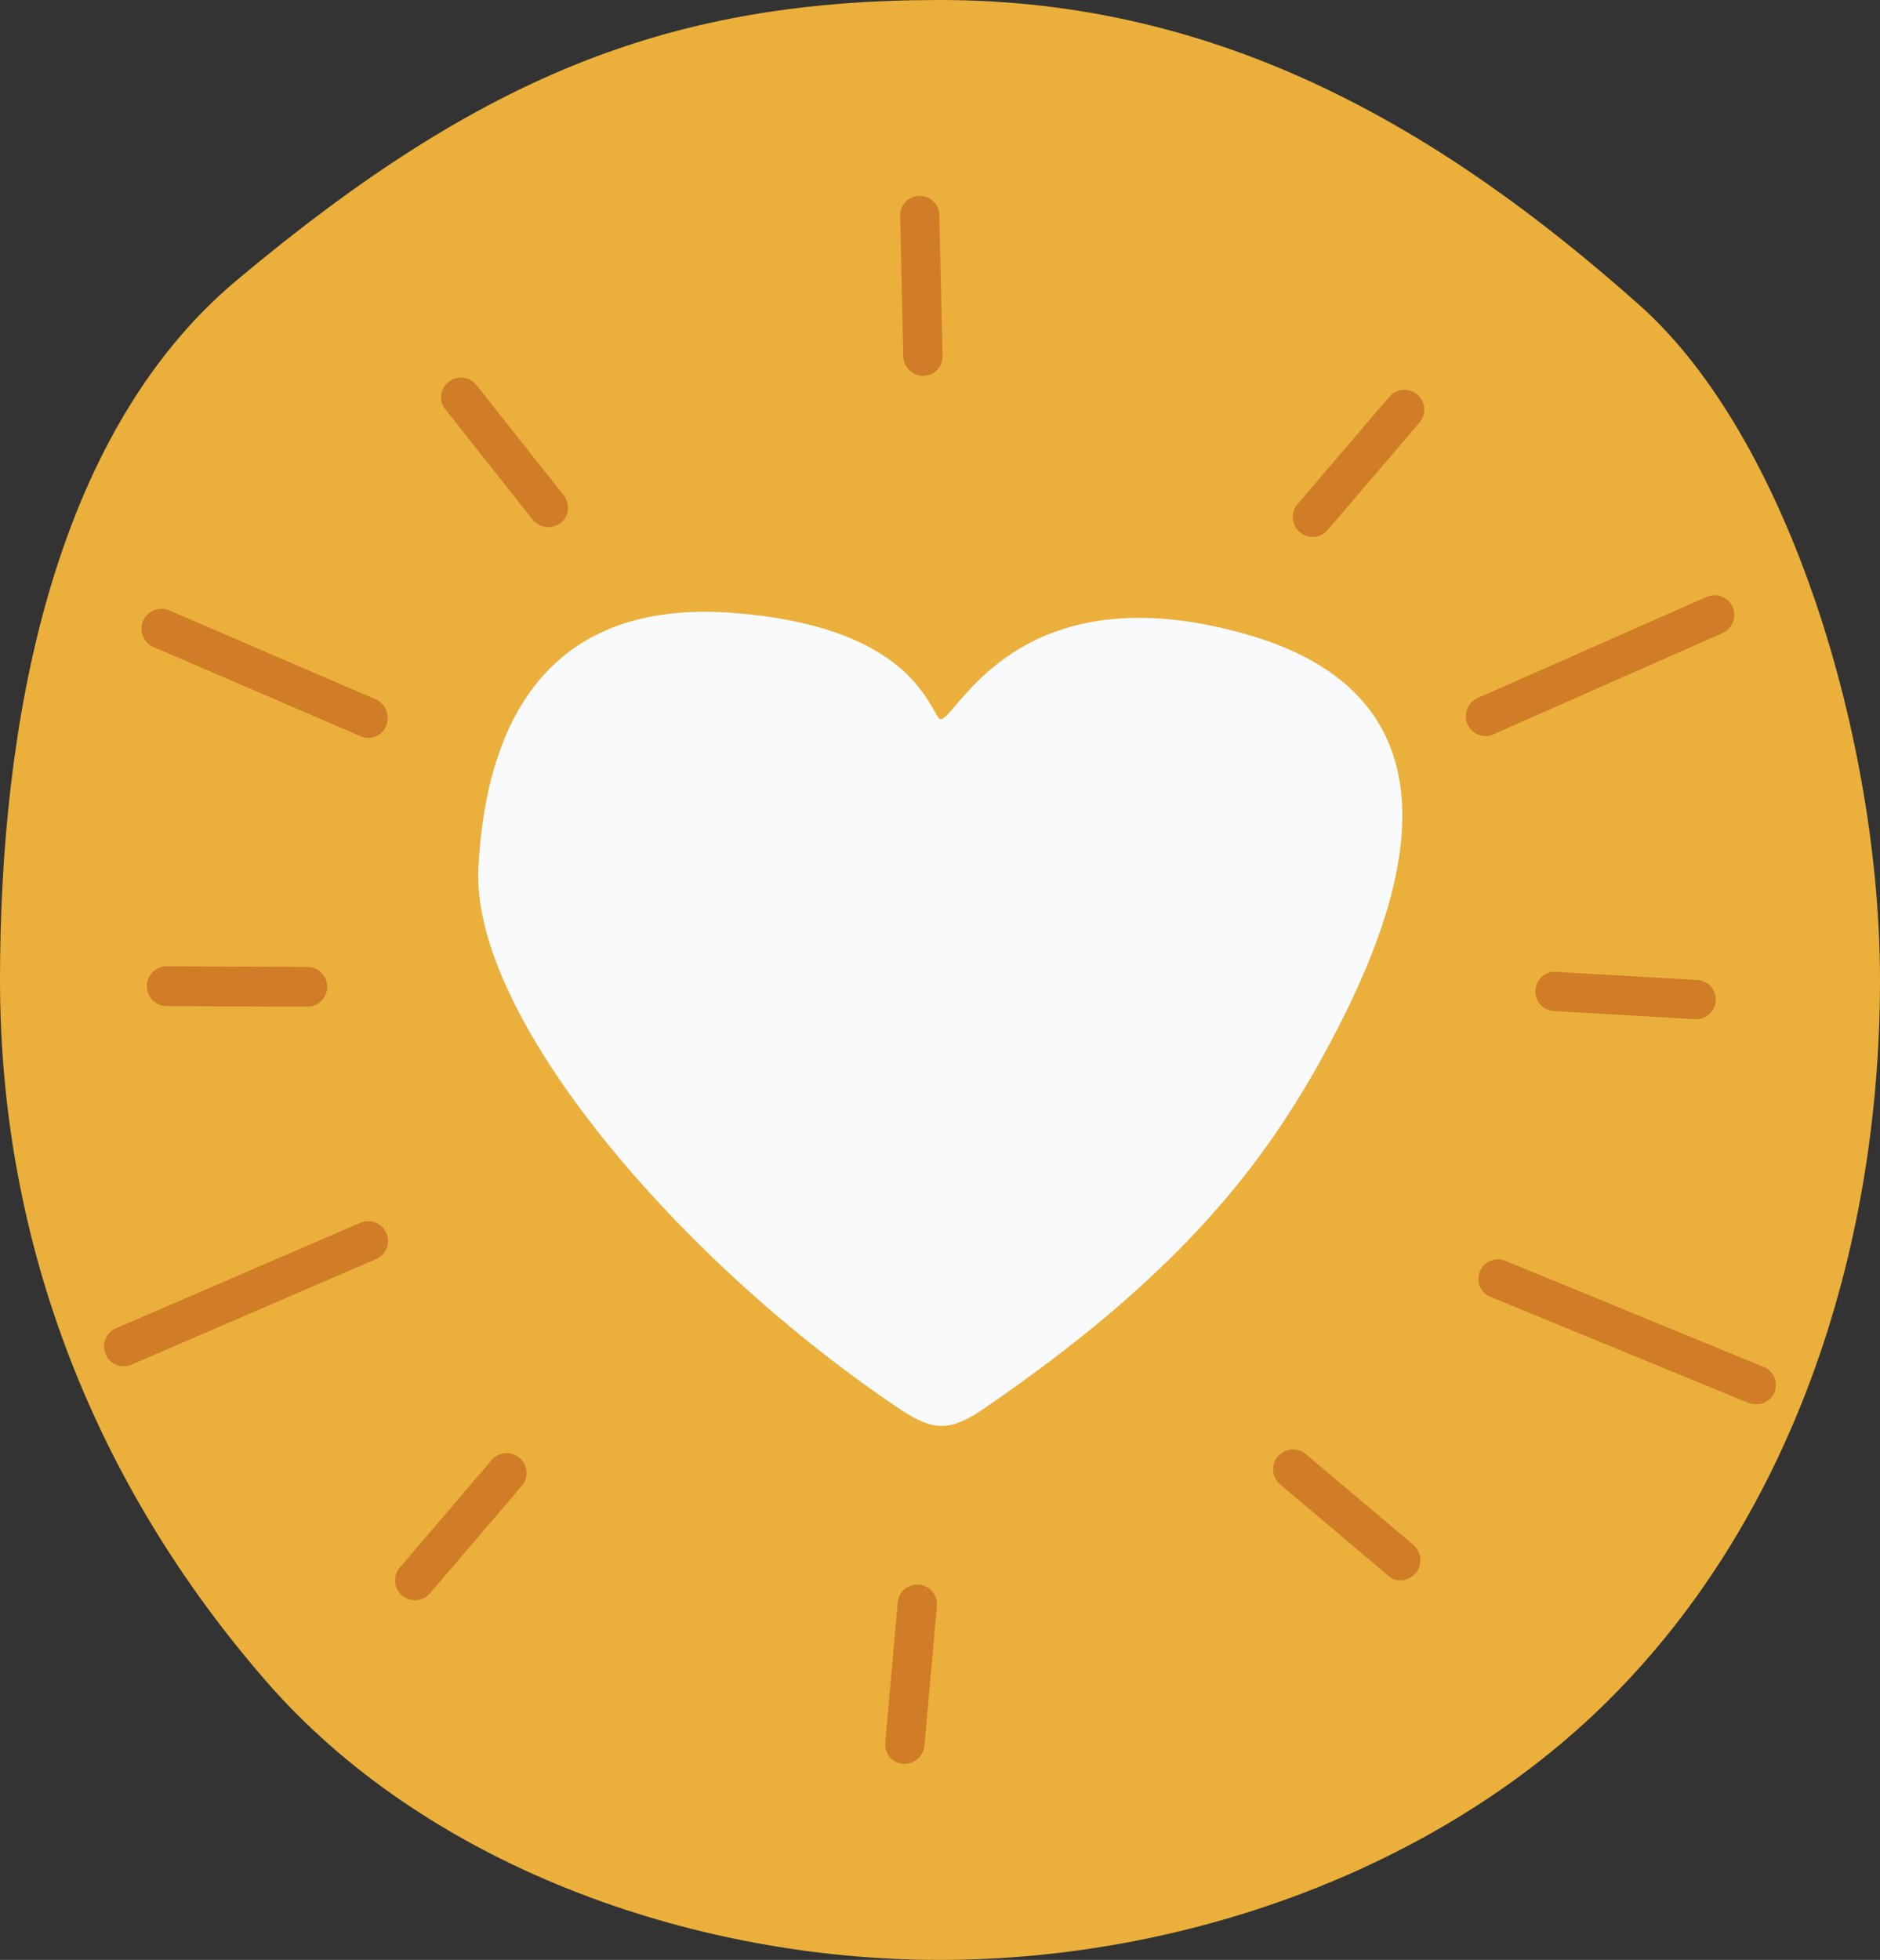 <svg id="Capa_1" data-name="Capa 1" xmlns="http://www.w3.org/2000/svg" viewBox="0 0 302.2 315"><rect x="0" y="0" width="302.2" height="315" fill="#333333" stroke="none"/><defs><style>.cls-2{fill:#d17c27}</style></defs><g id="_Grupo_" data-name="&lt;Grupo&gt;"><g id="_Grupo_2" data-name="&lt;Grupo&gt;"><path id="_Trazado_" data-name="&lt;Trazado&gt;" d="M151.1 0c-42.6 0-73 11.5-113 45C8.2 70 0 116.7 0 157.5c0 43 15.7 81.5 42.6 112.5 25.5 29.5 68.1 45 108.5 45 39.2 0 79.3-14.5 106.2-40.5 30.3-29.3 44.9-72.7 44.9-117 0-38.4-14.6-87-38.6-108.4C231.5 20.5 196.1 0 151.1 0z" fill="#ebb03b"/><g id="_Grupo_3" data-name="&lt;Grupo&gt;"><g id="_Grupo_4" data-name="&lt;Grupo&gt;"><g id="_Grupo_5" data-name="&lt;Grupo&gt;"><path id="_Trazado_2" data-name="&lt;Trazado&gt;" class="cls-2" d="M88.1 84.7a3.17 3.17 0 0 1-2.5-1.2l-14-17.7a3.06 3.06 0 0 1 .5-4.4 3.19 3.19 0 0 1 4.5.5l14 17.7a3.19 3.19 0 0 1-.5 4.5 3.61 3.61 0 0 1-2 .6z"/></g><g id="_Grupo_6" data-name="&lt;Grupo&gt;"><path id="_Trazado_3" data-name="&lt;Trazado&gt;" class="cls-2" d="M59.2 118.6a3.45 3.45 0 0 1-1.3-.3L24.7 104a3.2 3.2 0 0 1 2.5-5.9l33.2 14.3a3.32 3.32 0 0 1 1.7 4.2 3.09 3.09 0 0 1-2.9 2z"/></g><g id="_Grupo_7" data-name="&lt;Grupo&gt;"><path id="_Trazado_4" data-name="&lt;Trazado&gt;" class="cls-2" d="M282.3 225.7a5 5 0 0 1-1.2-.2l-41.6-17.1a3.14 3.14 0 0 1 2.4-5.8l41.6 17.1a3.11 3.11 0 0 1-1.2 6z"/></g><g id="_Grupo_8" data-name="&lt;Grupo&gt;"><path id="_Trazado_5" data-name="&lt;Trazado&gt;" class="cls-2" d="M272.6 163.8h-.2l-22.6-1.3a3.15 3.15 0 0 1 .3-6.3l22.6 1.3a3.15 3.15 0 0 1-.1 6.3z"/></g><g id="_Grupo_9" data-name="&lt;Grupo&gt;"><path id="_Trazado_6" data-name="&lt;Trazado&gt;" class="cls-2" d="M238.8 118.3a3.15 3.15 0 0 1-2.9-1.9 3.19 3.19 0 0 1 1.6-4.2l36.9-16.3a3.18 3.18 0 0 1 2.6 5.8L240.1 118a2.77 2.77 0 0 1-1.3.3z"/></g><g id="_Grupo_10" data-name="&lt;Grupo&gt;"><path id="_Trazado_7" data-name="&lt;Trazado&gt;" class="cls-2" d="M211 86.3a3.44 3.44 0 0 1-2.1-.8 3.17 3.17 0 0 1-.3-4.5l14.7-17.2a3.19 3.19 0 1 1 4.8 4.2l-14.7 17.2a3.19 3.19 0 0 1-2.4 1.1z"/></g><g id="_Grupo_11" data-name="&lt;Grupo&gt;"><path id="_Trazado_8" data-name="&lt;Trazado&gt;" class="cls-2" d="M66.7 257.2a3.44 3.44 0 0 1-2.1-.8 3.17 3.17 0 0 1-.3-4.5L79 234.7a3.19 3.19 0 1 1 4.8 4.2l-14.7 17.2a3.19 3.19 0 0 1-2.4 1.1z"/></g><g id="_Grupo_12" data-name="&lt;Grupo&gt;"><path id="_Trazado_9" data-name="&lt;Trazado&gt;" class="cls-2" d="M19.9 219.6a3.15 3.15 0 0 1-2.9-1.9 3.19 3.19 0 0 1 1.6-4.2l39.4-17a3.18 3.18 0 0 1 2.6 5.8l-39.4 17a3.08 3.08 0 0 1-1.3.3z"/></g><g id="_Grupo_13" data-name="&lt;Grupo&gt;"><path id="_Trazado_10" data-name="&lt;Trazado&gt;" class="cls-2" d="M49.4 161.8l-22.6-.1a3.2 3.2 0 0 1 0-6.4l22.6.1a3.2 3.2 0 0 1 0 6.4z"/></g><g id="_Grupo_14" data-name="&lt;Grupo&gt;"><path id="_Trazado_11" data-name="&lt;Trazado&gt;" class="cls-2" d="M225.1 254a2.57 2.57 0 0 1-2-.8l-17.3-14.6a3.19 3.19 0 0 1 4.1-4.9l17.3 14.6a3.27 3.27 0 0 1 .4 4.5 3.32 3.32 0 0 1-2.5 1.2z"/></g></g><g id="_Grupo_15" data-name="&lt;Grupo&gt;"><g id="_Grupo_16" data-name="&lt;Grupo&gt;"><path id="_Trazado_12" data-name="&lt;Trazado&gt;" class="cls-2" d="M142.3 280.3v-.2l2-22.5a3.16 3.16 0 1 1 6.3.5l-2 22.5a3.28 3.28 0 0 1-3.4 2.9 3.09 3.09 0 0 1-2.9-3.2z"/></g><g id="_Grupo_17" data-name="&lt;Grupo&gt;"><path id="_Trazado_13" data-name="&lt;Trazado&gt;" class="cls-2" d="M145.2 57.3l-.5-22.6a3.08 3.08 0 0 1 3.1-3.2 3.14 3.14 0 0 1 3.2 3.1l.5 22.6a3.08 3.08 0 0 1-3.1 3.2 3.2 3.2 0 0 1-3.2-3.1z"/></g></g></g></g><path id="_Trazado_14" data-name="&lt;Trazado&gt;" d="M158.3 226.3c-5.4 3.7-8.1 3.9-13.6.2-35-23.4-69.1-62.9-67.8-87.1 1.4-26.3 13.4-43 40.9-40.9s31.1 14.2 33.1 16.9 10.7-24.4 49.3-13.5 24.4 46 12.7 67.4c-10.6 19.5-25 36.7-54.6 57z" fill="#f8fafb"/></g></svg>
